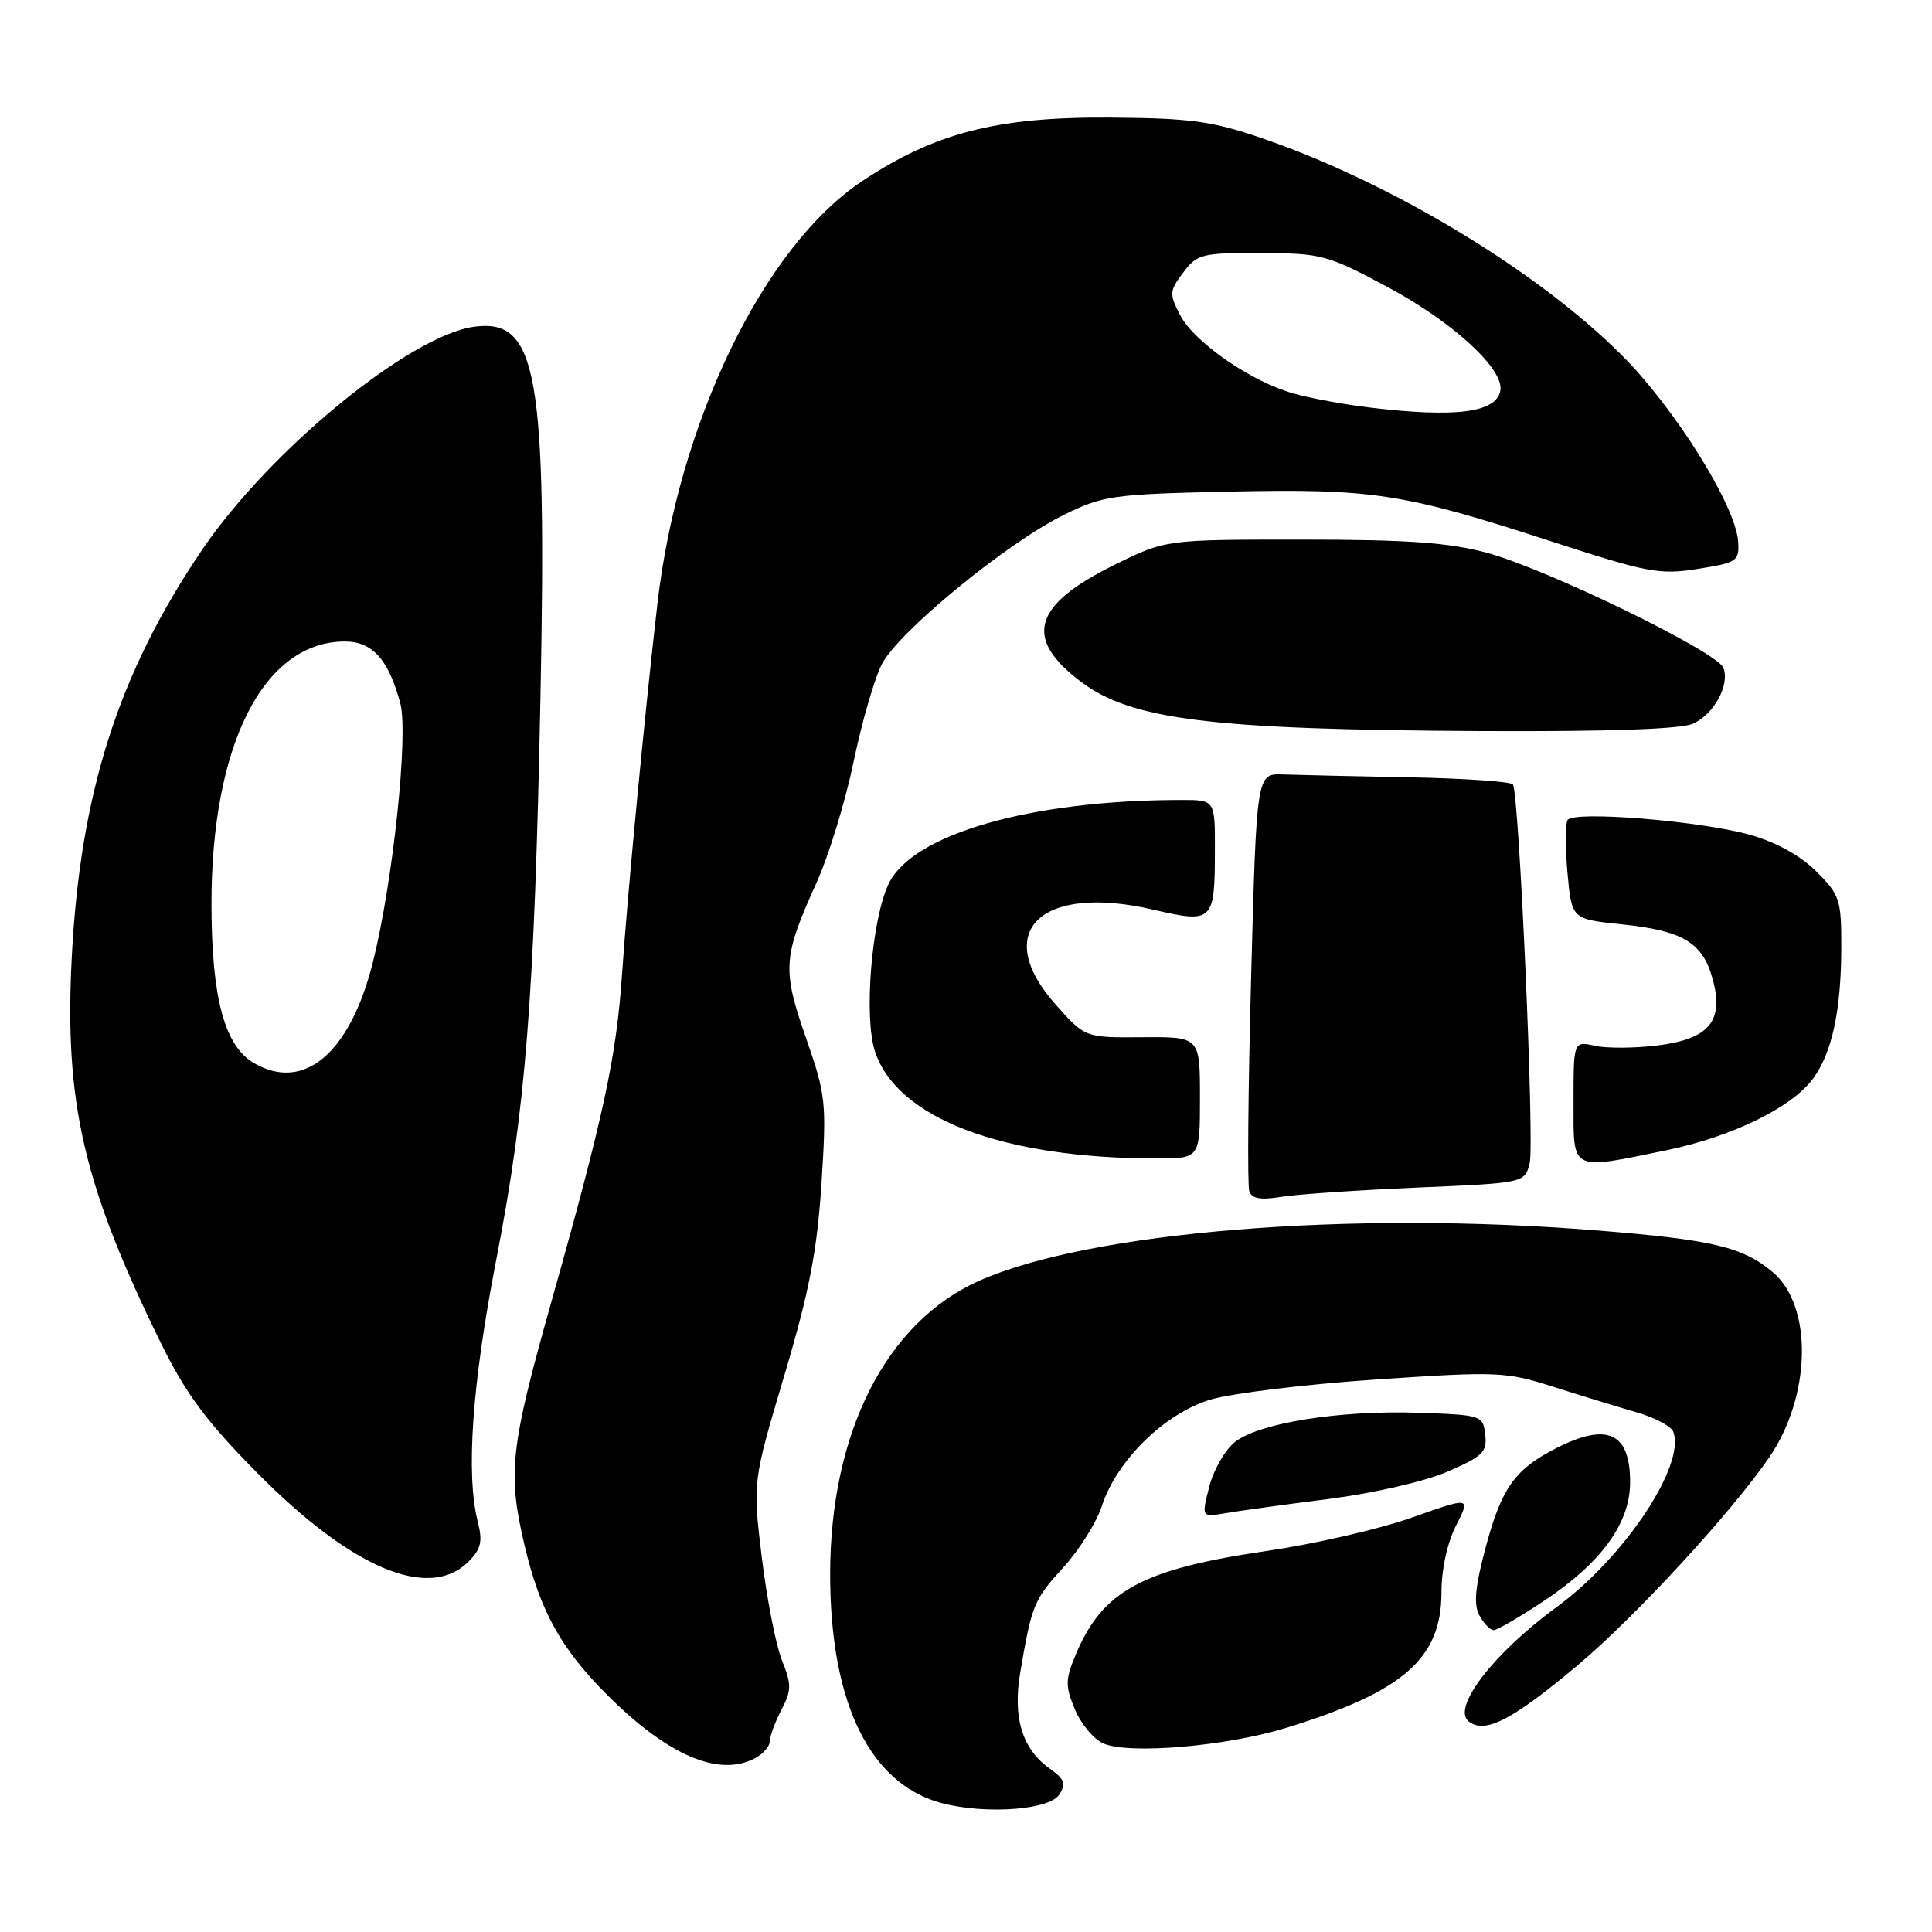 <?xml version="1.0" encoding="UTF-8" standalone="no"?>
<!DOCTYPE svg PUBLIC "-//W3C//DTD SVG 1.1//EN" "http://www.w3.org/Graphics/SVG/1.1/DTD/svg11.dtd" >
<svg xmlns="http://www.w3.org/2000/svg" xmlns:xlink="http://www.w3.org/1999/xlink" version="1.1" viewBox="0 0 256 256">
 <g >
 <path fill="currentColor"
d=" M 140.38 237.76 C 141.27 236.36 141.02 235.71 139.14 234.38 C 135.47 231.81 134.17 227.64 135.18 221.66 C 136.69 212.70 136.98 211.97 140.90 207.69 C 143.00 205.39 145.29 201.74 145.99 199.58 C 147.96 193.52 154.32 187.28 160.38 185.46 C 163.19 184.62 173.09 183.41 182.36 182.79 C 198.48 181.70 199.52 181.75 205.86 183.77 C 209.51 184.93 214.46 186.45 216.86 187.14 C 219.25 187.83 221.44 188.98 221.71 189.70 C 223.41 194.11 215.23 206.40 206.24 212.96 C 197.99 218.98 192.38 226.24 194.57 228.06 C 196.69 229.82 200.31 227.98 208.97 220.72 C 216.58 214.34 229.26 200.60 234.38 193.19 C 240.00 185.05 240.26 173.08 234.90 168.57 C 230.92 165.22 226.93 164.27 211.60 163.04 C 178.76 160.39 144.37 163.20 129.72 169.72 C 117.43 175.20 110.00 189.83 110.00 208.58 C 110.00 224.83 114.76 235.38 123.50 238.52 C 129.01 240.50 138.95 240.05 140.38 237.76 Z  M 100.07 232.96 C 101.13 232.40 102.00 231.38 102.01 230.71 C 102.01 230.05 102.70 228.18 103.54 226.57 C 104.89 223.98 104.90 223.21 103.61 219.99 C 102.81 217.99 101.61 211.85 100.94 206.35 C 99.73 196.34 99.73 196.34 103.93 182.25 C 107.24 171.11 108.27 165.78 108.85 156.83 C 109.54 146.04 109.44 145.12 106.79 137.50 C 103.63 128.44 103.74 126.81 108.18 117.00 C 109.80 113.42 112.01 106.23 113.09 101.01 C 114.17 95.79 115.86 89.94 116.85 88.01 C 119.03 83.73 133.44 71.91 140.99 68.21 C 146.17 65.66 147.47 65.48 162.88 65.14 C 181.88 64.73 185.97 65.36 205.47 71.71 C 218.33 75.89 219.89 76.19 224.97 75.38 C 230.20 74.55 230.49 74.35 230.31 71.73 C 229.98 66.96 221.89 54.04 214.81 46.98 C 203.58 35.80 184.24 24.15 167.26 18.33 C 160.56 16.03 157.78 15.66 147.00 15.58 C 132.07 15.48 123.80 17.62 114.17 24.05 C 101.16 32.73 89.87 56.09 87.11 80.01 C 85.42 94.68 83.14 118.49 82.43 129.00 C 81.68 140.06 80.00 147.85 73.06 172.49 C 67.60 191.88 67.24 195.17 69.51 204.78 C 71.55 213.43 74.32 218.45 80.43 224.56 C 88.49 232.62 95.28 235.53 100.07 232.96 Z  M 170.50 228.93 C 185.96 224.16 191.00 219.75 191.00 211.00 C 191.00 207.95 191.77 204.40 192.94 202.13 C 194.87 198.33 194.87 198.33 187.10 201.08 C 182.82 202.60 174.19 204.58 167.91 205.50 C 151.33 207.92 146.09 210.76 142.53 219.26 C 141.15 222.58 141.14 223.40 142.44 226.52 C 143.25 228.45 144.94 230.48 146.21 231.02 C 149.63 232.50 162.56 231.39 170.50 228.93 Z  M 204.74 212.02 C 212.24 207.01 216.00 201.79 216.00 196.40 C 216.00 189.82 212.98 188.44 206.21 191.89 C 200.72 194.69 198.97 197.15 196.87 204.99 C 195.46 210.25 195.24 212.58 196.02 214.04 C 196.60 215.12 197.45 216.00 197.92 216.00 C 198.39 216.00 201.46 214.21 204.74 212.02 Z  M 62.07 206.93 C 63.74 205.26 63.97 204.26 63.32 201.68 C 61.70 195.38 62.55 183.40 65.77 166.84 C 69.67 146.84 70.82 132.16 71.61 92.50 C 72.47 49.39 71.19 42.18 62.85 43.29 C 54.29 44.44 35.69 59.70 26.74 72.91 C 15.66 89.28 10.61 105.11 9.50 127.01 C 8.53 146.14 11.08 157.12 21.33 177.99 C 24.61 184.65 27.32 188.32 34.01 195.09 C 46.57 207.82 56.84 212.16 62.07 206.93 Z  M 176.00 198.63 C 182.00 197.86 188.77 196.31 191.80 195.00 C 196.46 192.99 197.07 192.39 196.80 190.10 C 196.51 187.55 196.33 187.49 188.00 187.20 C 177.57 186.84 166.86 188.54 163.65 191.06 C 162.34 192.09 160.79 194.77 160.23 197.00 C 159.20 201.05 159.20 201.05 162.35 200.51 C 164.08 200.21 170.22 199.36 176.00 198.63 Z  M 187.76 157.36 C 202.03 156.75 202.03 156.75 202.69 154.12 C 203.34 151.53 201.30 105.29 200.47 103.95 C 200.23 103.57 194.07 103.14 186.77 103.00 C 179.47 102.86 171.93 102.69 170.00 102.62 C 166.50 102.50 166.50 102.50 165.78 129.50 C 165.38 144.35 165.27 157.11 165.54 157.86 C 165.88 158.83 167.07 159.04 169.76 158.59 C 171.82 158.25 179.92 157.70 187.76 157.36 Z  M 159.00 145.44 C 159.00 137.38 159.00 137.38 151.39 137.44 C 143.78 137.50 143.78 137.50 139.89 133.12 C 131.30 123.46 137.84 117.07 152.78 120.53 C 160.73 122.37 160.96 122.16 160.98 112.75 C 161.00 106.00 161.00 106.00 156.61 106.00 C 136.63 106.00 120.88 110.51 117.74 117.13 C 115.49 121.88 114.44 134.78 115.94 139.32 C 118.87 148.19 132.85 153.50 153.25 153.50 C 159.00 153.50 159.00 153.50 159.00 145.44 Z  M 220.79 152.42 C 229.48 150.63 237.42 146.76 240.24 142.92 C 242.75 139.50 243.95 133.99 243.98 125.65 C 244.00 119.21 243.80 118.60 240.68 115.48 C 238.58 113.38 235.37 111.60 231.93 110.63 C 225.34 108.77 208.49 107.40 207.71 108.66 C 207.40 109.16 207.40 112.32 207.70 115.68 C 208.26 121.79 208.26 121.79 214.88 122.48 C 222.99 123.32 225.60 124.88 226.93 129.70 C 228.47 135.29 226.50 137.67 219.63 138.53 C 216.65 138.90 212.92 138.92 211.35 138.58 C 208.50 137.95 208.50 137.95 208.50 145.97 C 208.50 155.33 207.96 155.05 220.79 152.42 Z  M 224.34 95.89 C 227.13 94.62 229.23 90.75 228.36 88.49 C 227.54 86.36 204.93 75.37 197.00 73.24 C 191.96 71.89 186.46 71.50 172.48 71.50 C 154.46 71.50 154.46 71.50 147.70 74.83 C 136.87 80.16 135.59 84.56 143.18 90.30 C 149.90 95.39 160.35 96.68 196.20 96.87 C 213.19 96.95 222.73 96.62 224.34 95.89 Z  M 181.50 54.00 C 178.20 53.61 173.67 52.78 171.44 52.15 C 165.81 50.59 158.24 45.36 156.37 41.75 C 154.92 38.94 154.94 38.55 156.78 36.12 C 158.63 33.65 159.24 33.50 167.12 33.53 C 175.10 33.56 175.89 33.77 183.86 38.03 C 192.53 42.67 199.35 48.94 198.80 51.78 C 198.25 54.68 192.88 55.37 181.50 54.00 Z  M 33.66 140.87 C 29.75 138.59 28.05 132.27 28.02 119.93 C 27.98 98.71 34.91 85.02 45.69 85.00 C 49.34 85.00 51.48 87.38 53.04 93.18 C 54.14 97.25 52.08 116.79 49.43 127.42 C 46.41 139.53 40.31 144.73 33.66 140.87 Z "/>
</g>
</svg>